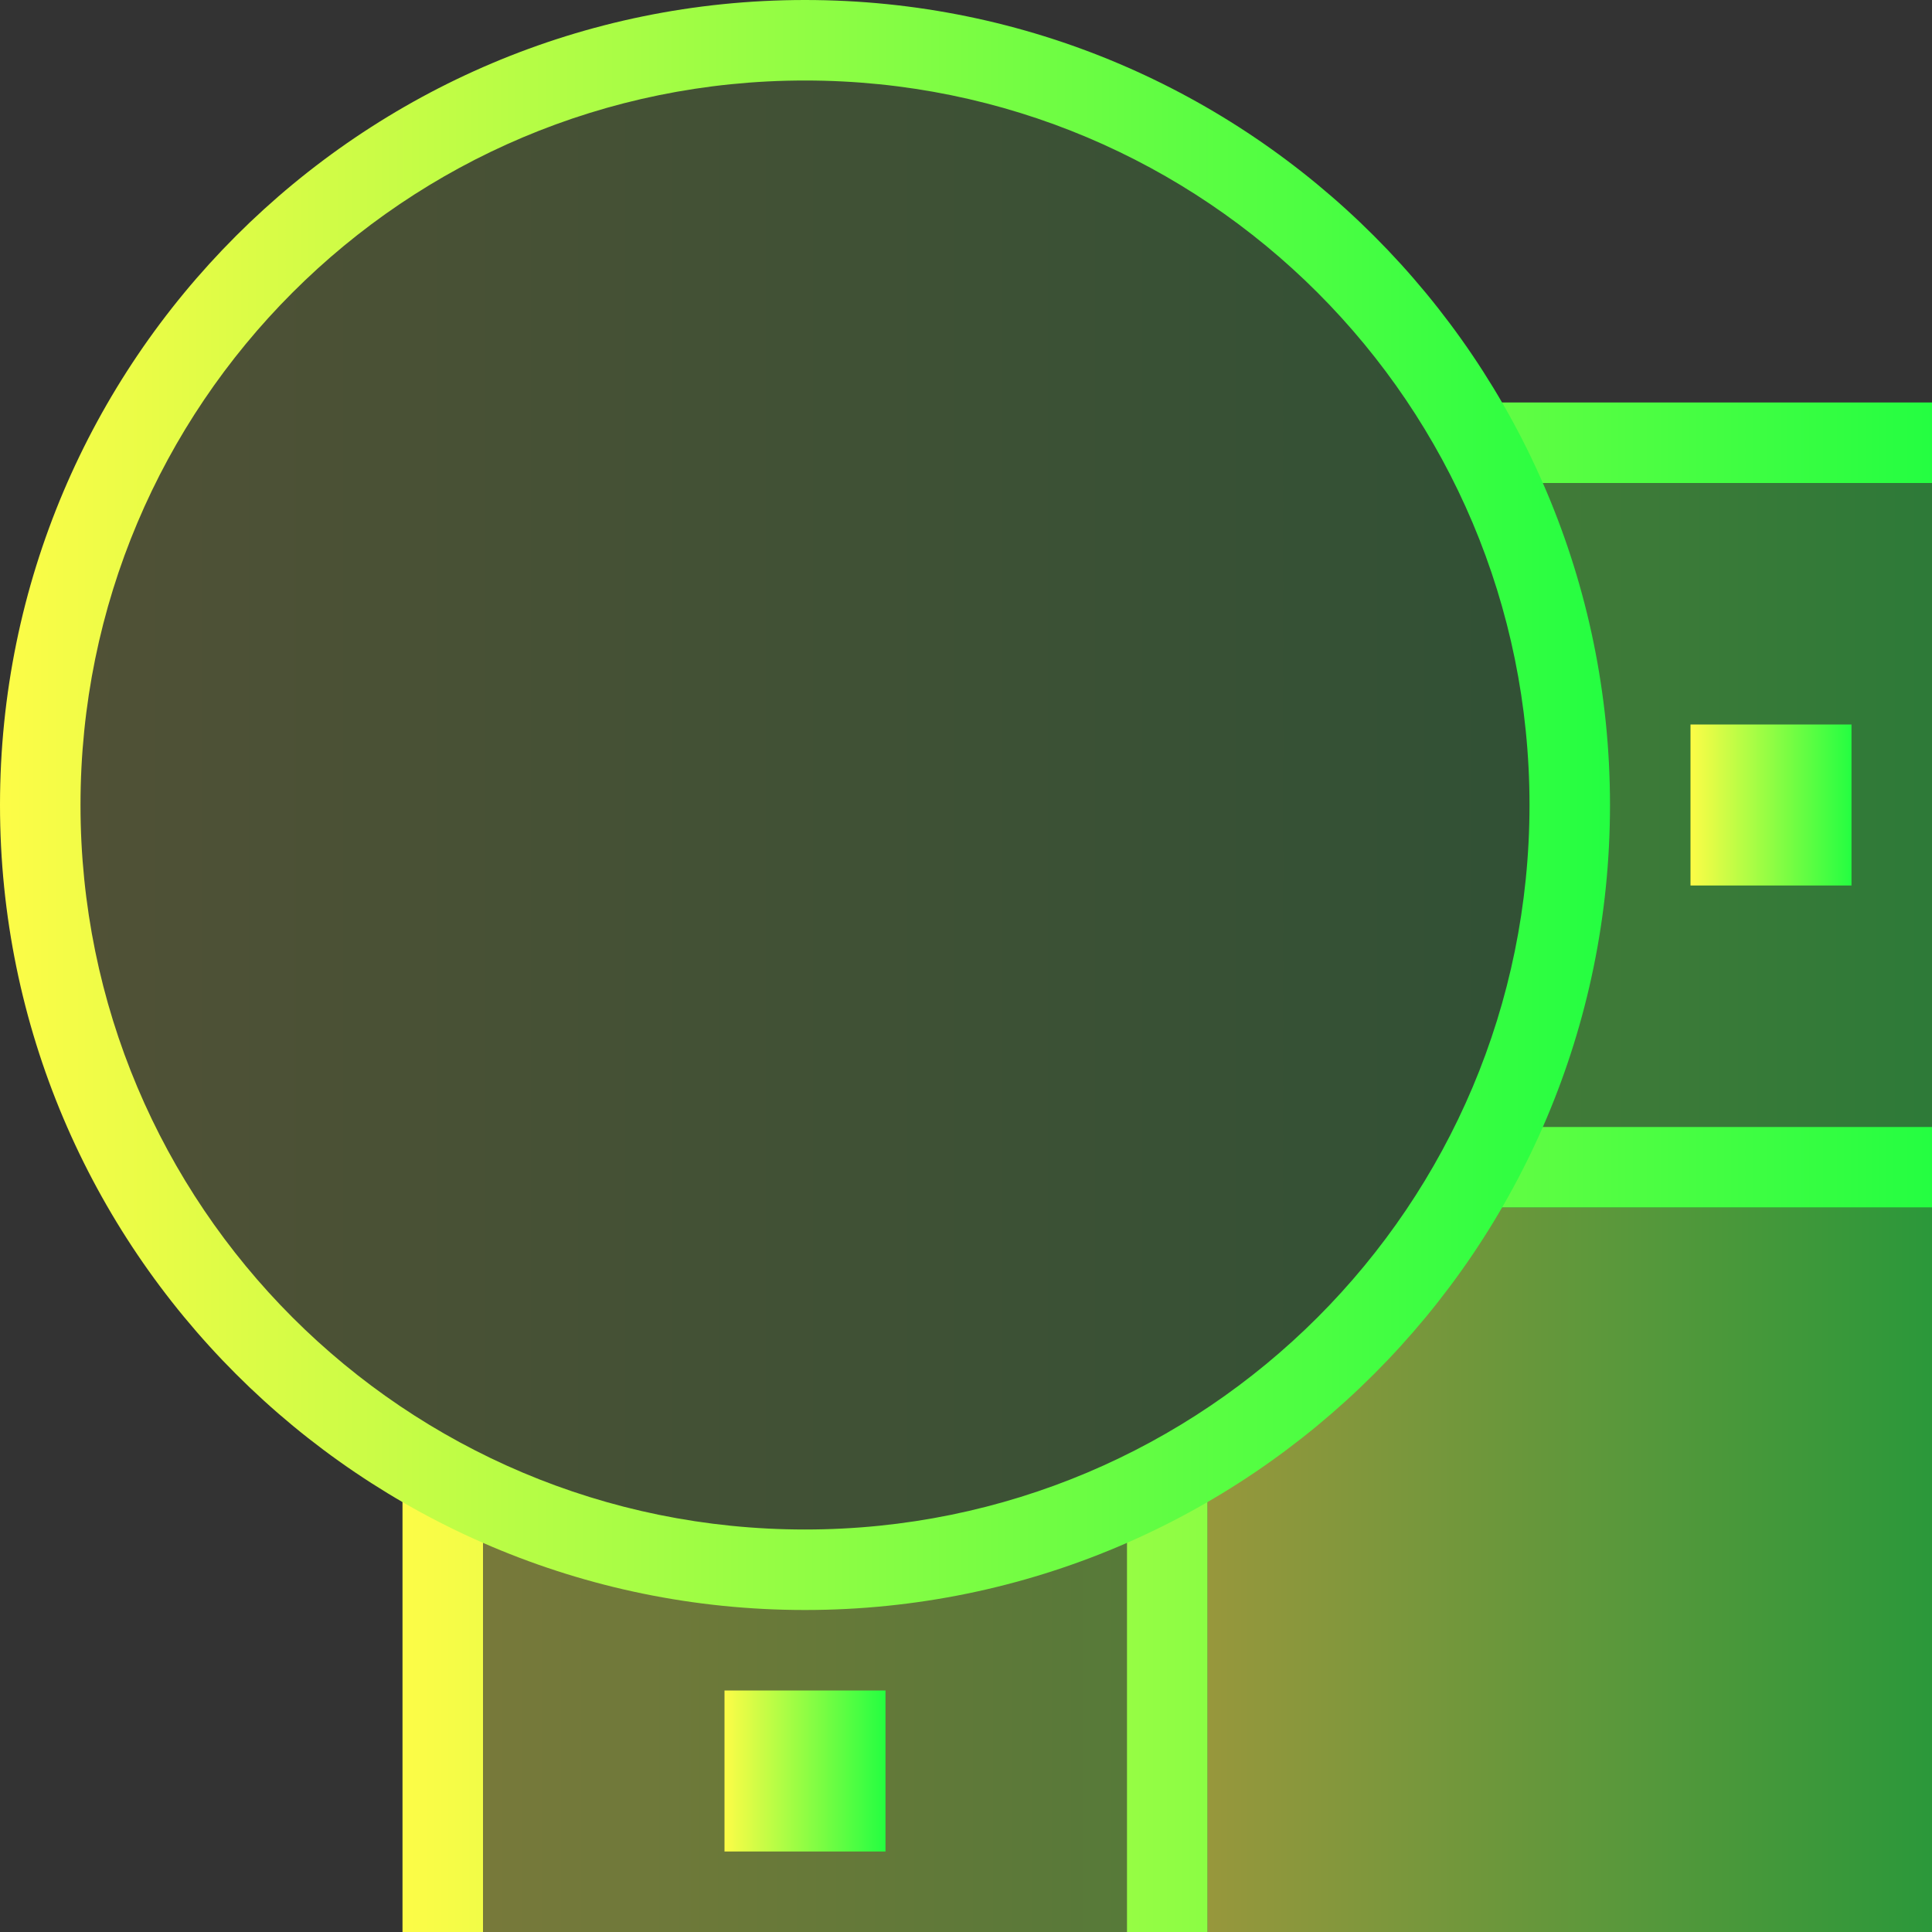 <svg width="24" height="24" viewBox="0 0 24 24" fill="none" xmlns="http://www.w3.org/2000/svg">
<rect x="0" y="0" width="24" height="24" fill="#333333" stroke="none"/>
<path opacity="0.15" d="M19.5 10C19.5 15.247 15.247 19.5 10 19.5C4.753 19.5 0.5 15.247 0.5 10C0.5 4.753 4.753 0.5 10 0.5C15.247 0.5 19.5 4.753 19.5 10Z" fill="url(#paint0_linear_10_16923)"/>
<path opacity="0.5" d="M18.066 15C17.295 16.241 16.238 17.279 14.999 18.053V24H24V15H18.066Z" fill="url(#paint1_linear_10_16923)"/>
<path opacity="0.35" d="M18.367 5.5C19.089 6.84 19.5 8.371 19.5 10C19.5 11.629 19.089 13.16 18.367 14.5H24V5.5H18.367ZM5.5 18.367V24H14.5V18.367C13.16 19.089 11.629 19.5 10 19.5C8.371 19.5 6.84 19.089 5.5 18.367Z" fill="url(#paint2_linear_10_16923)"/>
<path d="M18.066 5C18.265 5.321 18.446 5.655 18.607 6H24V5H18.066ZM18.607 14C18.446 14.345 18.265 14.679 18.066 15H24V14H18.607ZM5 18.066V24H6V18.607C5.655 18.447 5.321 18.266 5 18.066ZM15 18.066C14.679 18.266 14.345 18.447 14 18.607V24H15V18.066Z" fill="url(#paint3_linear_10_16923)"/>
<path d="M11 21H9V23H11V21Z" fill="url(#paint4_linear_10_16923)"/>
<path d="M23 9H21V11H23V9Z" fill="url(#paint5_linear_10_16923)"/>
<path d="M10 0C4.483 0 0 4.483 0 10C0 15.517 4.483 20 10 20C15.517 20 20 15.517 20 10C20 4.483 15.517 0 10 0ZM10 1C14.976 1 19 5.024 19 10C19 14.976 14.976 19 10 19C5.024 19 1 14.976 1 10C1 5.024 5.024 1 10 1Z" fill="url(#paint6_linear_10_16923)"/>
<defs>
<linearGradient id="paint0_linear_10_16923" x1="0.5" y1="10" x2="19.5" y2="10" gradientUnits="userSpaceOnUse">
<stop stop-color="#FDFC47"/>
<stop offset="1" stop-color="#24FE41"/>
</linearGradient>
<linearGradient id="paint1_linear_10_16923" x1="14.999" y1="19.5" x2="24" y2="19.5" gradientUnits="userSpaceOnUse">
<stop stop-color="#FDFC47"/>
<stop offset="1" stop-color="#24FE41"/>
</linearGradient>
<linearGradient id="paint2_linear_10_16923" x1="5.5" y1="14.75" x2="24" y2="14.75" gradientUnits="userSpaceOnUse">
<stop stop-color="#FDFC47"/>
<stop offset="1" stop-color="#24FE41"/>
</linearGradient>
<linearGradient id="paint3_linear_10_16923" x1="5" y1="14.5" x2="24" y2="14.5" gradientUnits="userSpaceOnUse">
<stop stop-color="#FDFC47"/>
<stop offset="1" stop-color="#24FE41"/>
</linearGradient>
<linearGradient id="paint4_linear_10_16923" x1="9" y1="22" x2="11" y2="22" gradientUnits="userSpaceOnUse">
<stop stop-color="#FDFC47"/>
<stop offset="1" stop-color="#24FE41"/>
</linearGradient>
<linearGradient id="paint5_linear_10_16923" x1="21" y1="10" x2="23" y2="10" gradientUnits="userSpaceOnUse">
<stop stop-color="#FDFC47"/>
<stop offset="1" stop-color="#24FE41"/>
</linearGradient>
<linearGradient id="paint6_linear_10_16923" x1="0" y1="10" x2="20" y2="10" gradientUnits="userSpaceOnUse">
<stop stop-color="#FDFC47"/>
<stop offset="1" stop-color="#24FE41"/>
</linearGradient>
</defs>
</svg>
